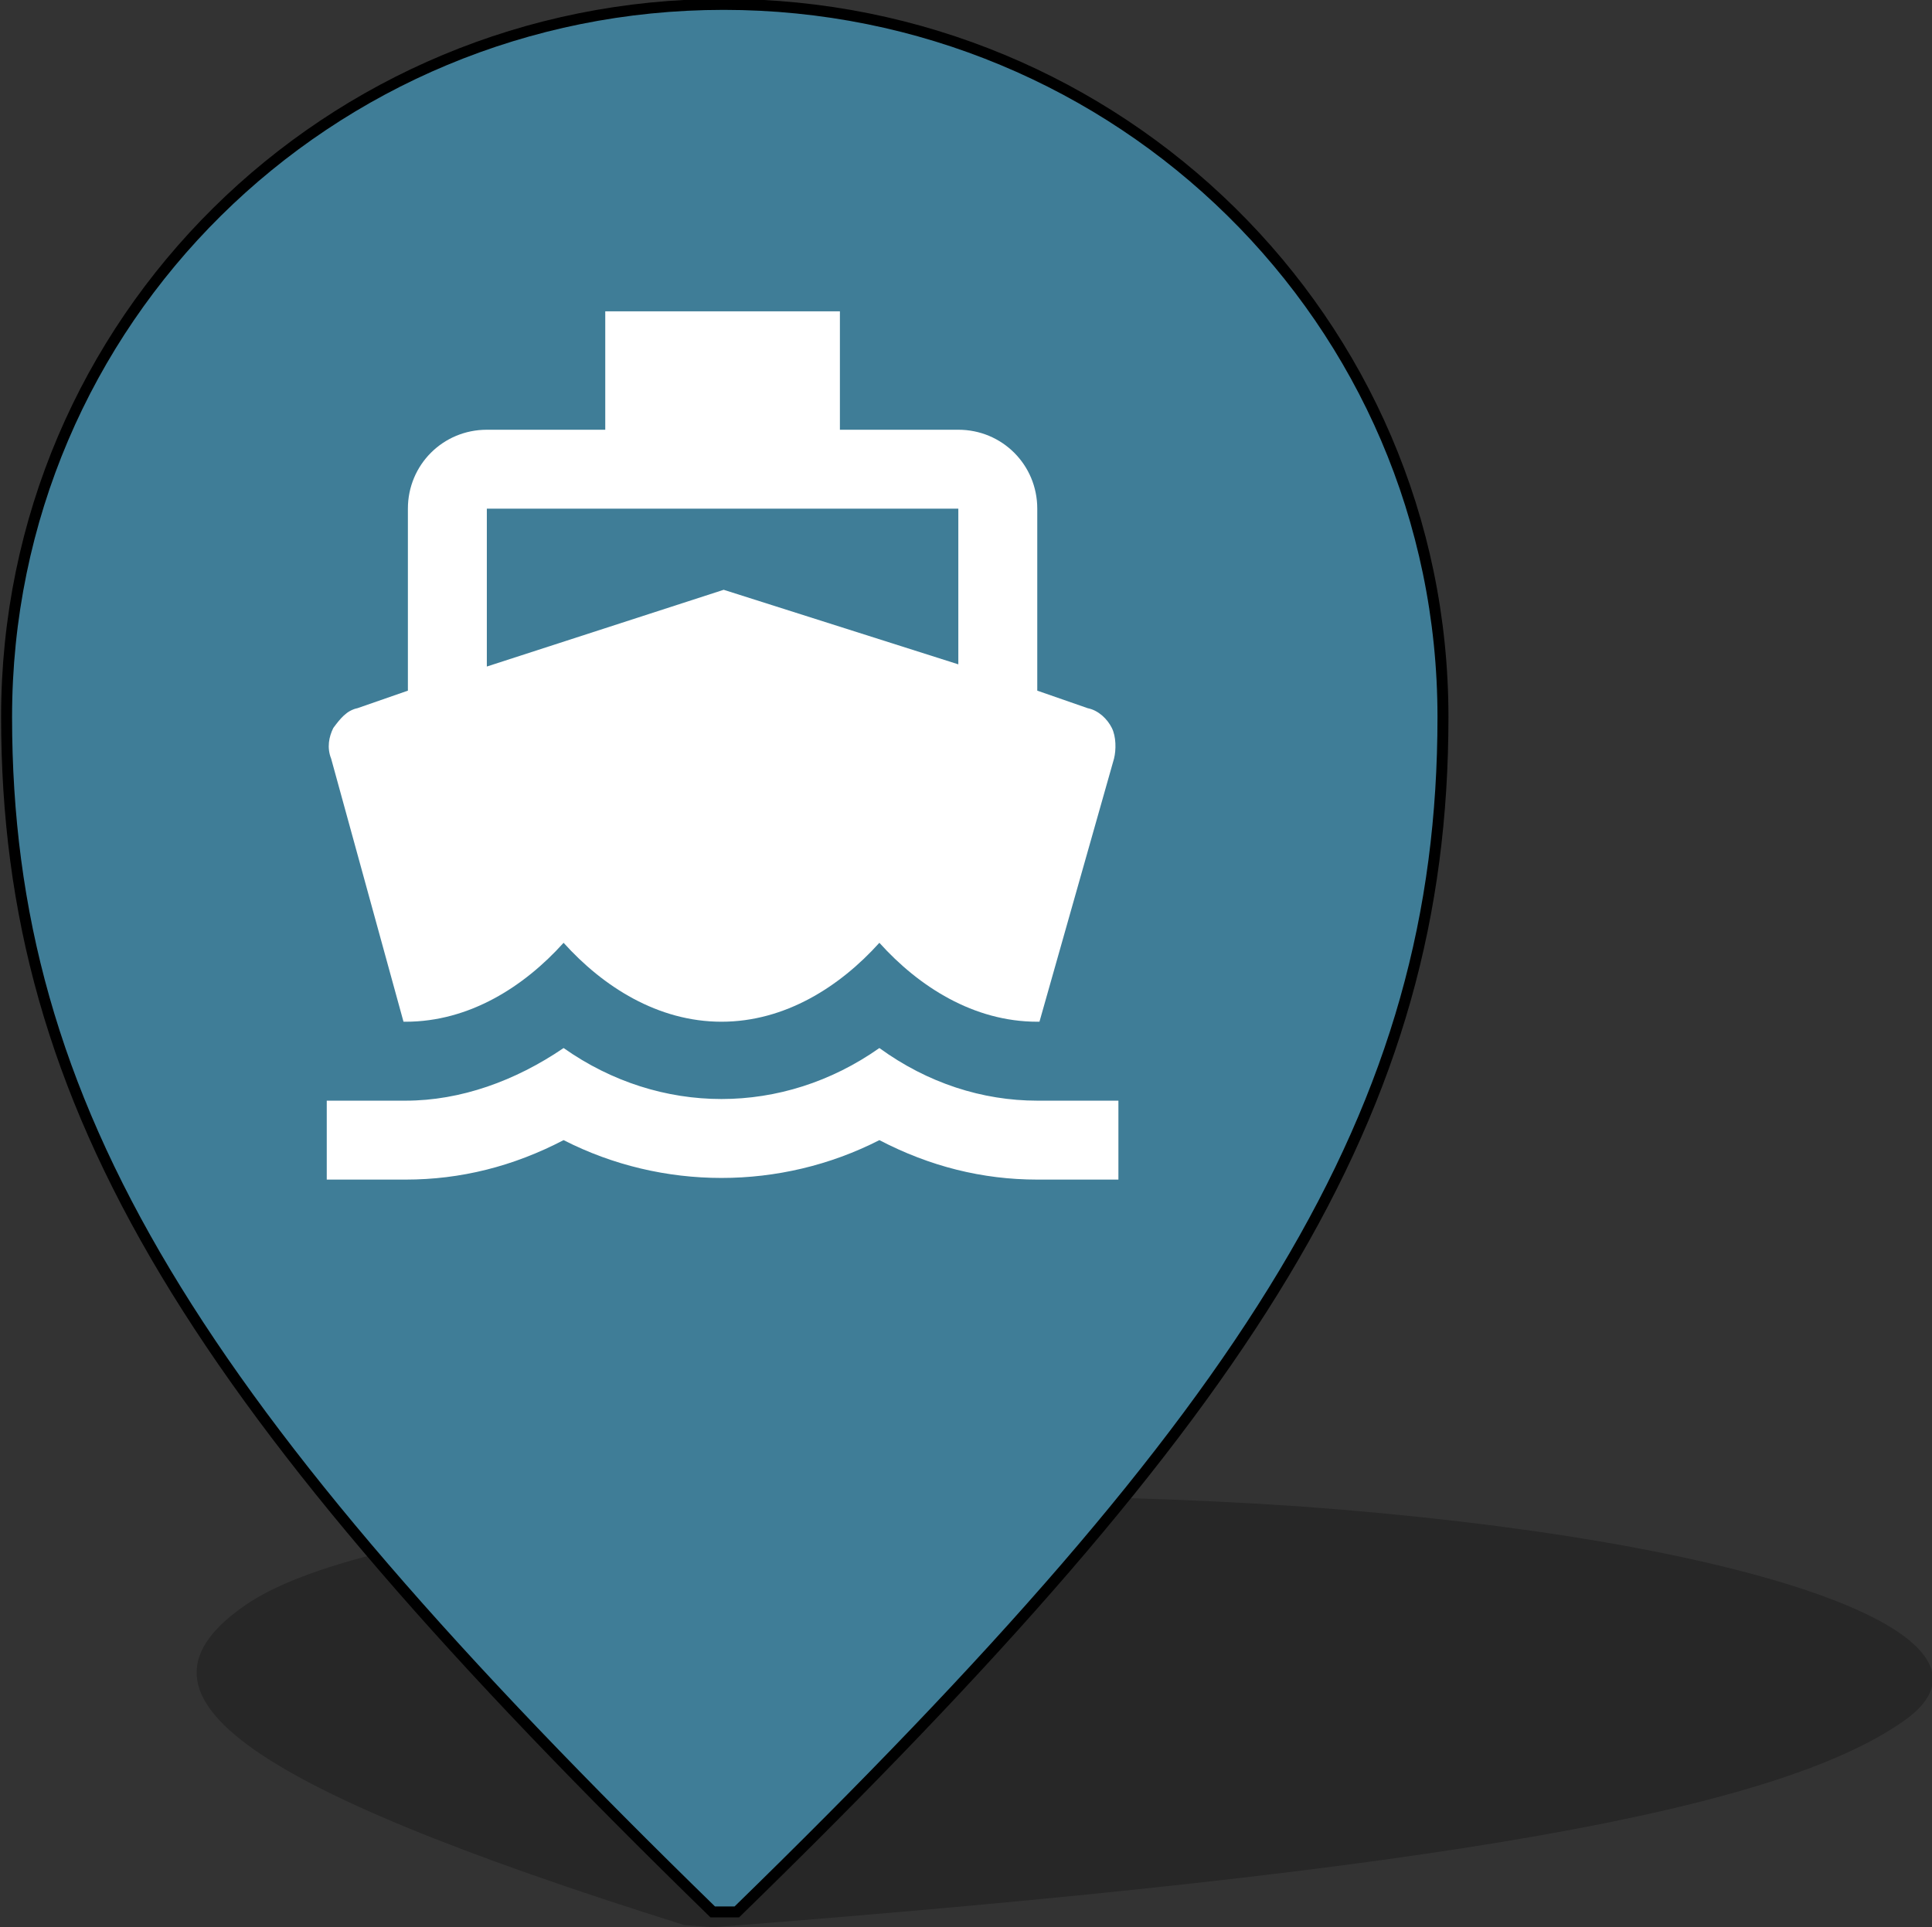 <?xml version="1.0" encoding="utf-8"?>
<!-- Generator: Adobe Illustrator 21.1.0, SVG Export Plug-In . SVG Version: 6.00 Build 0)  -->
<svg version="1.1" id="Layer_1" xmlns="http://www.w3.org/2000/svg" xmlns:xlink="http://www.w3.org/1999/xlink" x="0px" y="0px"
	 viewBox="0 0 88.1 87.9" style="enable-background:new 0 0 88.1 87.9;" xml:space="preserve">
<rect x="0" y="0" width="88.1" height="87.9" fill="#333333" stroke="none"/>
<style type="text/css">
	.st0{opacity:0.24;}
	.st1{fill:#3F7D97;stroke:#000000;stroke-width:0.5;stroke-miterlimit:10;}
	.st2{fill:#FFFFFF;}
</style>
<title>Slice 1</title>
<desc>Created with Sketch.</desc>
<g id="Page-1_1_">
	<g id="passengerAirport" transform="translate(1, 1)">
		<g id="Page-1">
			<g id="pin-shadow-01" transform="translate(9, 68)" class="st0">
				<path id="Shape" d="M49.2-0.3C28.4-1.7,7,0.2,1.2,4.2s-0.7,8.1,20,14.6l1.3,0.1c33.7-2.6,48.6-5.4,54.3-9.4
					C82.4,5.6,69.9,1.2,49.2-0.3L49.2-0.3L49.2-0.3z"/>
			</g>
			<g id="pin">
				<path id="Shape_1_" class="st1" d="M32-0.8c-18,0-32.7,14.4-32.7,32.5c0,17.9,8.6,31.5,32.2,54.5h1.1
					c23.6-23,32.2-36.5,32.2-54.5C64.8,13.6,50-0.8,32-0.8L32-0.8L32-0.8z"/>
			</g>
		</g>
	</g>
	<path id="Shape_2_" class="st2" d="M22.1,23.2h21.6v7.1L33,26.9l-10.8,3.5V23.2z M18.4,46.6h0.1c2.9,0,5.4-1.6,7.2-3.6
		c1.8,2,4.3,3.6,7.2,3.6s5.4-1.6,7.2-3.6c1.8,2,4.3,3.6,7.2,3.6h0.1l3.4-12c0.1-0.4,0.1-1-0.1-1.4c-0.2-0.4-0.6-0.8-1.1-0.9
		l-2.3-0.8v-8.3c0-2-1.6-3.6-3.6-3.6h-5.4v-5.4H27.6v5.4h-5.4c-2,0-3.6,1.6-3.6,3.6v8.3l-2.3,0.8c-0.5,0.1-0.8,0.5-1.1,0.9
		c-0.2,0.4-0.3,0.9-0.1,1.4L18.4,46.6z M47.3,50.2c-2.5,0-5-0.8-7.2-2.4c-4.4,3.1-10,3.1-14.4,0c-2.2,1.5-4.7,2.4-7.2,2.4h-3.6v3.6
		h3.6c2.5,0,4.9-0.6,7.2-1.8c4.5,2.3,9.9,2.3,14.4,0c2.3,1.2,4.7,1.8,7.2,1.8H51v-3.6H47.3L47.3,50.2z"/>
</g>
</svg>
